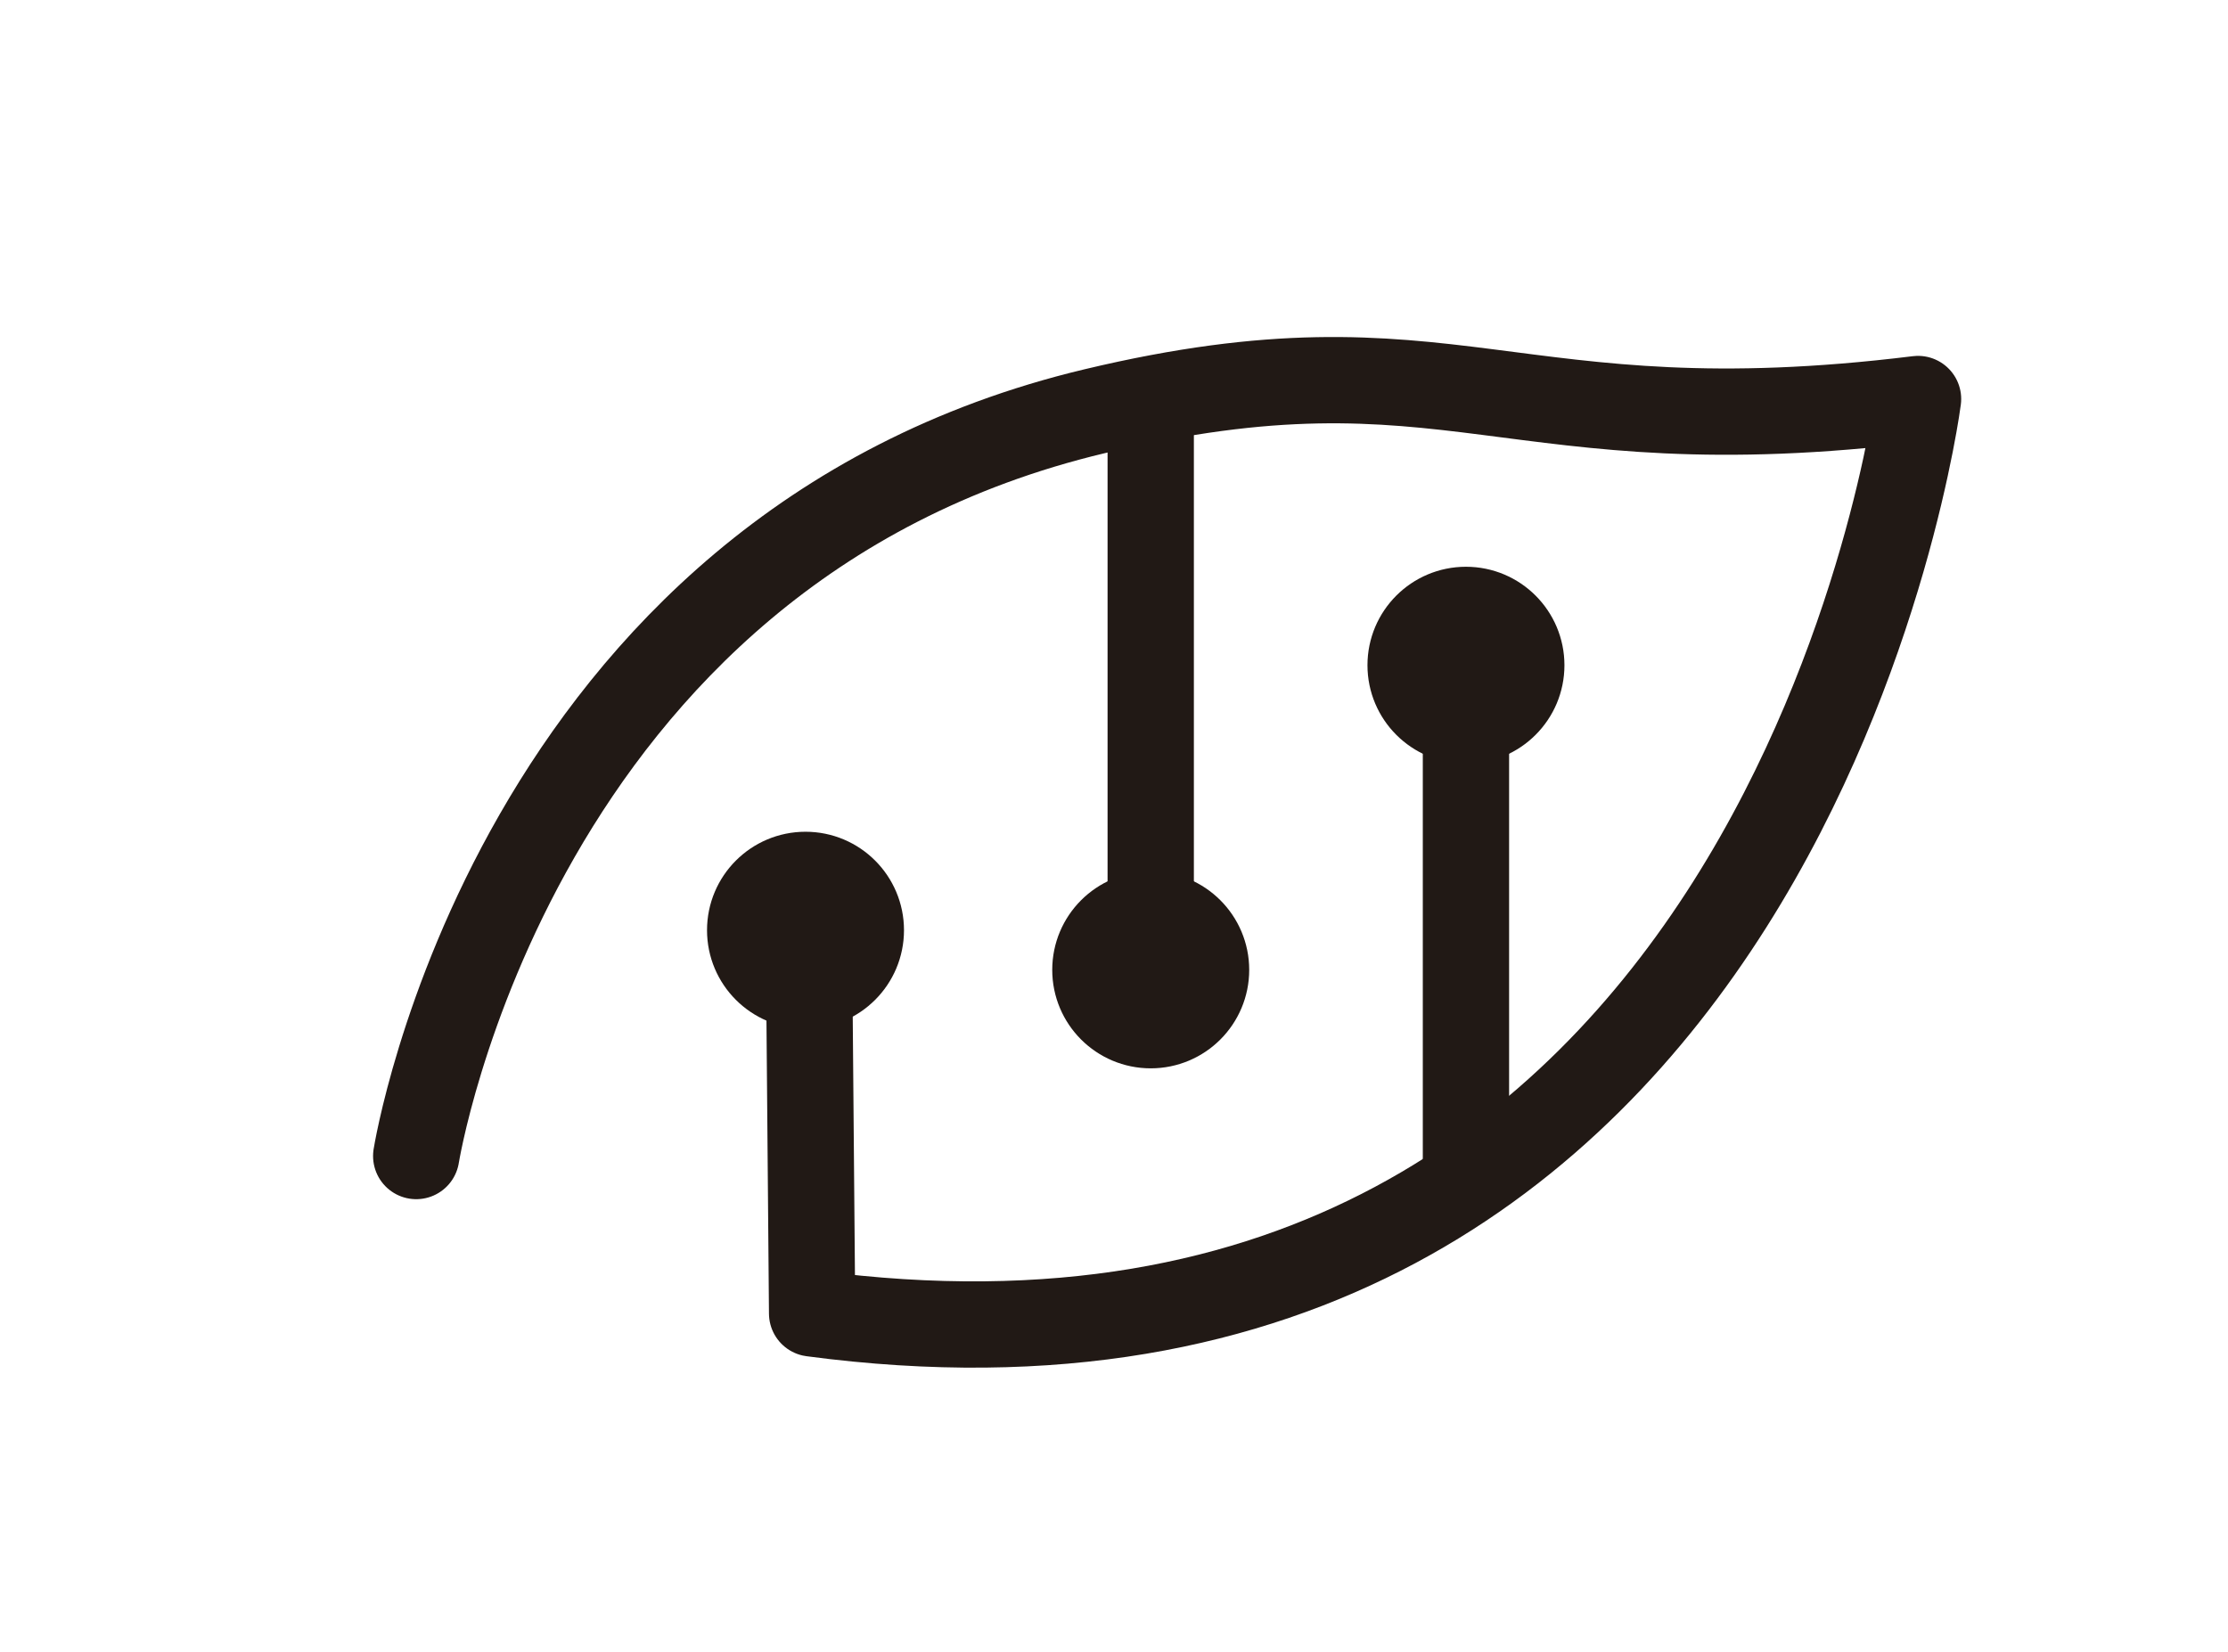 <svg id="Capa_1" data-name="Capa 1" xmlns="http://www.w3.org/2000/svg" viewBox="0 0 182 135"><defs><style>.cls-1{fill:none;stroke-linejoin:round;}.cls-1,.cls-2,.cls-3{stroke:#211915;stroke-linecap:round;}.cls-1,.cls-2{stroke-width:7.05px;}.cls-2{fill:#fff;}.cls-2,.cls-3{stroke-miterlimit:10;}.cls-3{fill:#211915;stroke-width:5.29px;}</style></defs><title>Mesa de trabajo 2</title><path class="cls-1" d="M34,94.45S41.88,44.93,89.41,33.6c29.33-7,33.73,3.14,67.27-1,0,0-10.93,85.27-90.34,74.71l-.21-24.55"/><line class="cls-2" x1="94" y1="75.95" x2="94" y2="32.65"/><line class="cls-2" x1="119.75" y1="59.75" x2="119.75" y2="95.78"/><circle class="cls-3" cx="65.8" cy="76" r="5.4"/><circle class="cls-3" cx="94" cy="79.24" r="5.4"/><circle class="cls-3" cx="119.75" cy="54.35" r="5.4"/></svg>